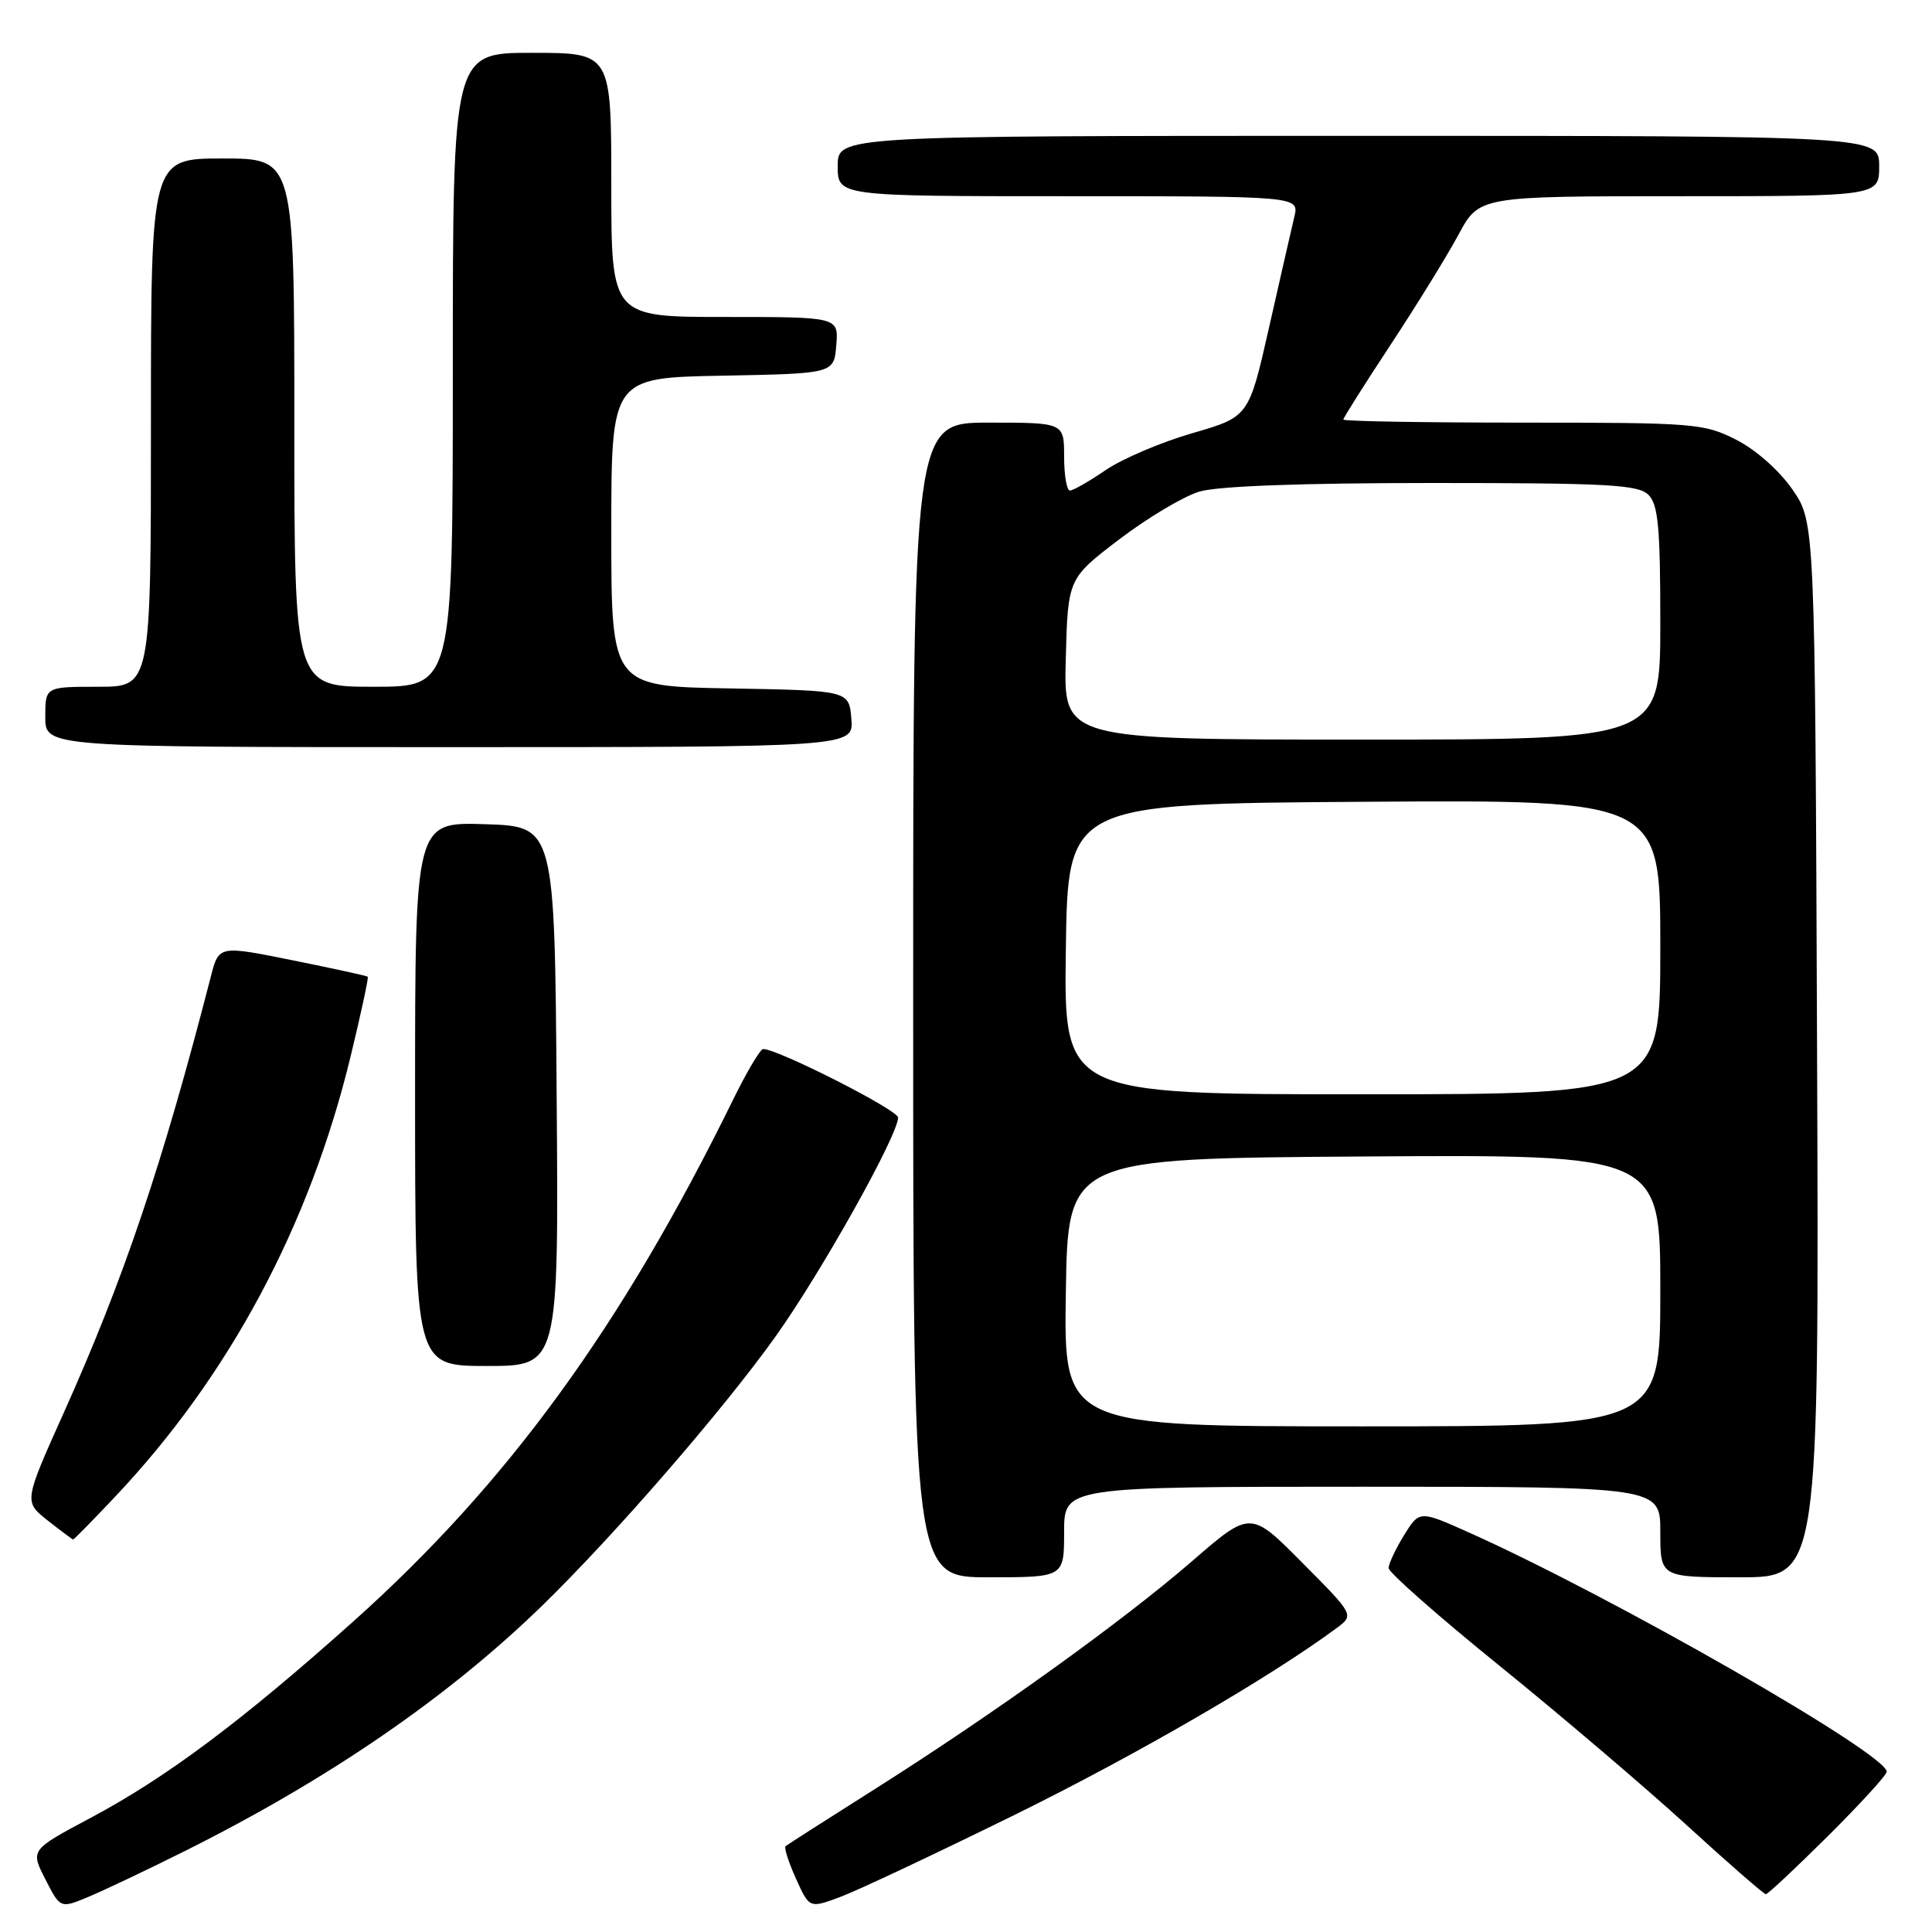 <?xml version="1.0" encoding="UTF-8" standalone="no"?>
<!DOCTYPE svg PUBLIC "-//W3C//DTD SVG 1.1//EN" "http://www.w3.org/Graphics/SVG/1.1/DTD/svg11.dtd" >
<svg xmlns="http://www.w3.org/2000/svg" xmlns:xlink="http://www.w3.org/1999/xlink" version="1.1" viewBox="0 0 256 256">
 <g >
 <path fill="currentColor"
d=" M 24.50 245.27 C 43.58 235.74 59.40 224.87 71.88 212.72 C 81.44 203.40 95.72 186.94 102.71 177.17 C 108.75 168.73 119.00 150.43 119.00 148.08 C 119.00 147.08 103.08 139.00 101.12 139.00 C 100.74 139.00 98.94 142.04 97.12 145.75 C 82.39 175.77 67.23 196.60 46.76 214.90 C 32.02 228.07 22.08 235.51 12.02 240.87 C 4.02 245.13 4.02 245.13 6.01 249.01 C 7.99 252.90 7.99 252.90 11.75 251.33 C 13.81 250.47 19.55 247.74 24.50 245.27 Z  M 134.50 240.45 C 150.73 232.45 168.22 222.30 177.08 215.75 C 179.45 214.00 179.45 214.00 172.57 207.08 C 165.70 200.15 165.70 200.15 157.96 206.86 C 148.70 214.87 131.79 227.02 116.00 237.01 C 109.67 241.01 104.32 244.44 104.09 244.63 C 103.87 244.82 104.49 246.76 105.47 248.93 C 107.25 252.88 107.25 252.88 111.38 251.34 C 113.64 250.50 124.05 245.59 134.50 240.45 Z  M 242.23 243.27 C 246.50 239.02 250.00 235.19 250.00 234.76 C 250.00 232.39 213.75 211.63 194.79 203.13 C 188.09 200.12 188.09 200.12 186.04 203.43 C 184.92 205.25 184.00 207.21 184.00 207.78 C 184.00 208.36 190.64 214.21 198.75 220.77 C 206.86 227.34 218.00 236.83 223.50 241.85 C 229.00 246.88 233.72 250.99 233.98 250.99 C 234.24 251.00 237.95 247.52 242.23 243.27 Z  M 141.00 203.00 C 141.00 197.00 141.00 197.00 180.50 197.00 C 220.00 197.00 220.00 197.00 220.00 203.00 C 220.00 209.00 220.00 209.00 230.52 209.00 C 241.04 209.00 241.04 209.00 240.77 139.09 C 240.50 69.17 240.50 69.17 237.49 64.84 C 235.73 62.30 232.63 59.57 230.02 58.25 C 225.78 56.10 224.47 56.00 201.79 56.00 C 188.70 56.00 178.00 55.82 178.00 55.59 C 178.00 55.37 180.81 50.92 184.25 45.70 C 187.69 40.48 191.74 33.91 193.25 31.11 C 196.00 26.00 196.00 26.00 222.50 26.00 C 249.00 26.00 249.00 26.00 249.00 22.00 C 249.00 18.00 249.00 18.00 180.00 18.00 C 111.00 18.00 111.00 18.00 111.00 22.00 C 111.00 26.00 111.00 26.00 141.58 26.00 C 172.16 26.00 172.16 26.00 171.50 28.75 C 171.14 30.26 169.64 36.84 168.16 43.37 C 165.48 55.23 165.48 55.23 157.99 57.40 C 153.87 58.59 148.71 60.79 146.52 62.28 C 144.33 63.78 142.19 65.00 141.77 65.00 C 141.35 65.00 141.00 62.98 141.00 60.50 C 141.00 56.00 141.00 56.00 131.00 56.00 C 121.00 56.00 121.00 56.00 121.00 132.50 C 121.00 209.00 121.00 209.00 131.00 209.00 C 141.00 209.00 141.00 209.00 141.00 203.00 Z  M 15.18 198.40 C 30.35 182.37 41.03 162.41 46.47 139.93 C 47.84 134.26 48.86 129.54 48.73 129.42 C 48.60 129.30 44.11 128.32 38.75 127.24 C 29.00 125.27 29.00 125.27 27.94 129.39 C 21.52 154.32 16.40 169.49 8.43 187.24 C 3.16 198.98 3.16 198.98 6.33 201.48 C 8.07 202.85 9.59 203.98 9.69 203.99 C 9.80 204.00 12.27 201.48 15.18 198.40 Z  M 73.76 145.25 C 73.50 109.50 73.50 109.50 64.25 109.21 C 55.00 108.92 55.00 108.92 55.00 144.96 C 55.00 181.00 55.00 181.00 64.51 181.00 C 74.03 181.00 74.03 181.00 73.76 145.25 Z  M 112.81 95.25 C 112.50 91.50 112.50 91.50 96.75 91.22 C 81.00 90.95 81.00 90.95 81.00 70.50 C 81.00 50.05 81.00 50.05 95.75 49.78 C 110.50 49.50 110.50 49.50 110.81 45.75 C 111.12 42.00 111.12 42.00 96.06 42.00 C 81.00 42.00 81.00 42.00 81.00 24.50 C 81.00 7.00 81.00 7.00 70.50 7.00 C 60.00 7.00 60.00 7.00 60.00 49.00 C 60.00 91.00 60.00 91.00 49.50 91.00 C 39.00 91.00 39.00 91.00 39.00 56.00 C 39.00 21.00 39.00 21.00 29.50 21.00 C 20.00 21.00 20.00 21.00 20.00 56.00 C 20.00 91.00 20.00 91.00 13.00 91.00 C 6.00 91.00 6.00 91.00 6.00 95.00 C 6.00 99.00 6.00 99.00 59.56 99.00 C 113.12 99.00 113.12 99.00 112.81 95.25 Z  M 141.23 171.25 C 141.50 153.50 141.50 153.50 180.75 153.24 C 220.00 152.98 220.00 152.98 220.00 170.99 C 220.00 189.00 220.00 189.00 180.48 189.00 C 140.95 189.00 140.95 189.00 141.23 171.25 Z  M 141.23 125.75 C 141.50 106.50 141.50 106.50 180.75 106.24 C 220.00 105.98 220.00 105.98 220.00 125.49 C 220.00 145.00 220.00 145.00 180.48 145.00 C 140.96 145.00 140.96 145.00 141.23 125.75 Z  M 141.22 87.33 C 141.50 76.66 141.50 76.66 148.30 71.47 C 152.05 68.62 156.82 65.77 158.92 65.14 C 161.37 64.41 172.40 64.00 189.79 64.00 C 213.06 64.00 217.08 64.22 218.43 65.57 C 219.72 66.86 220.00 69.88 220.00 82.57 C 220.00 98.00 220.00 98.00 180.47 98.00 C 140.93 98.00 140.93 98.00 141.22 87.33 Z "/>
</g>
</svg>